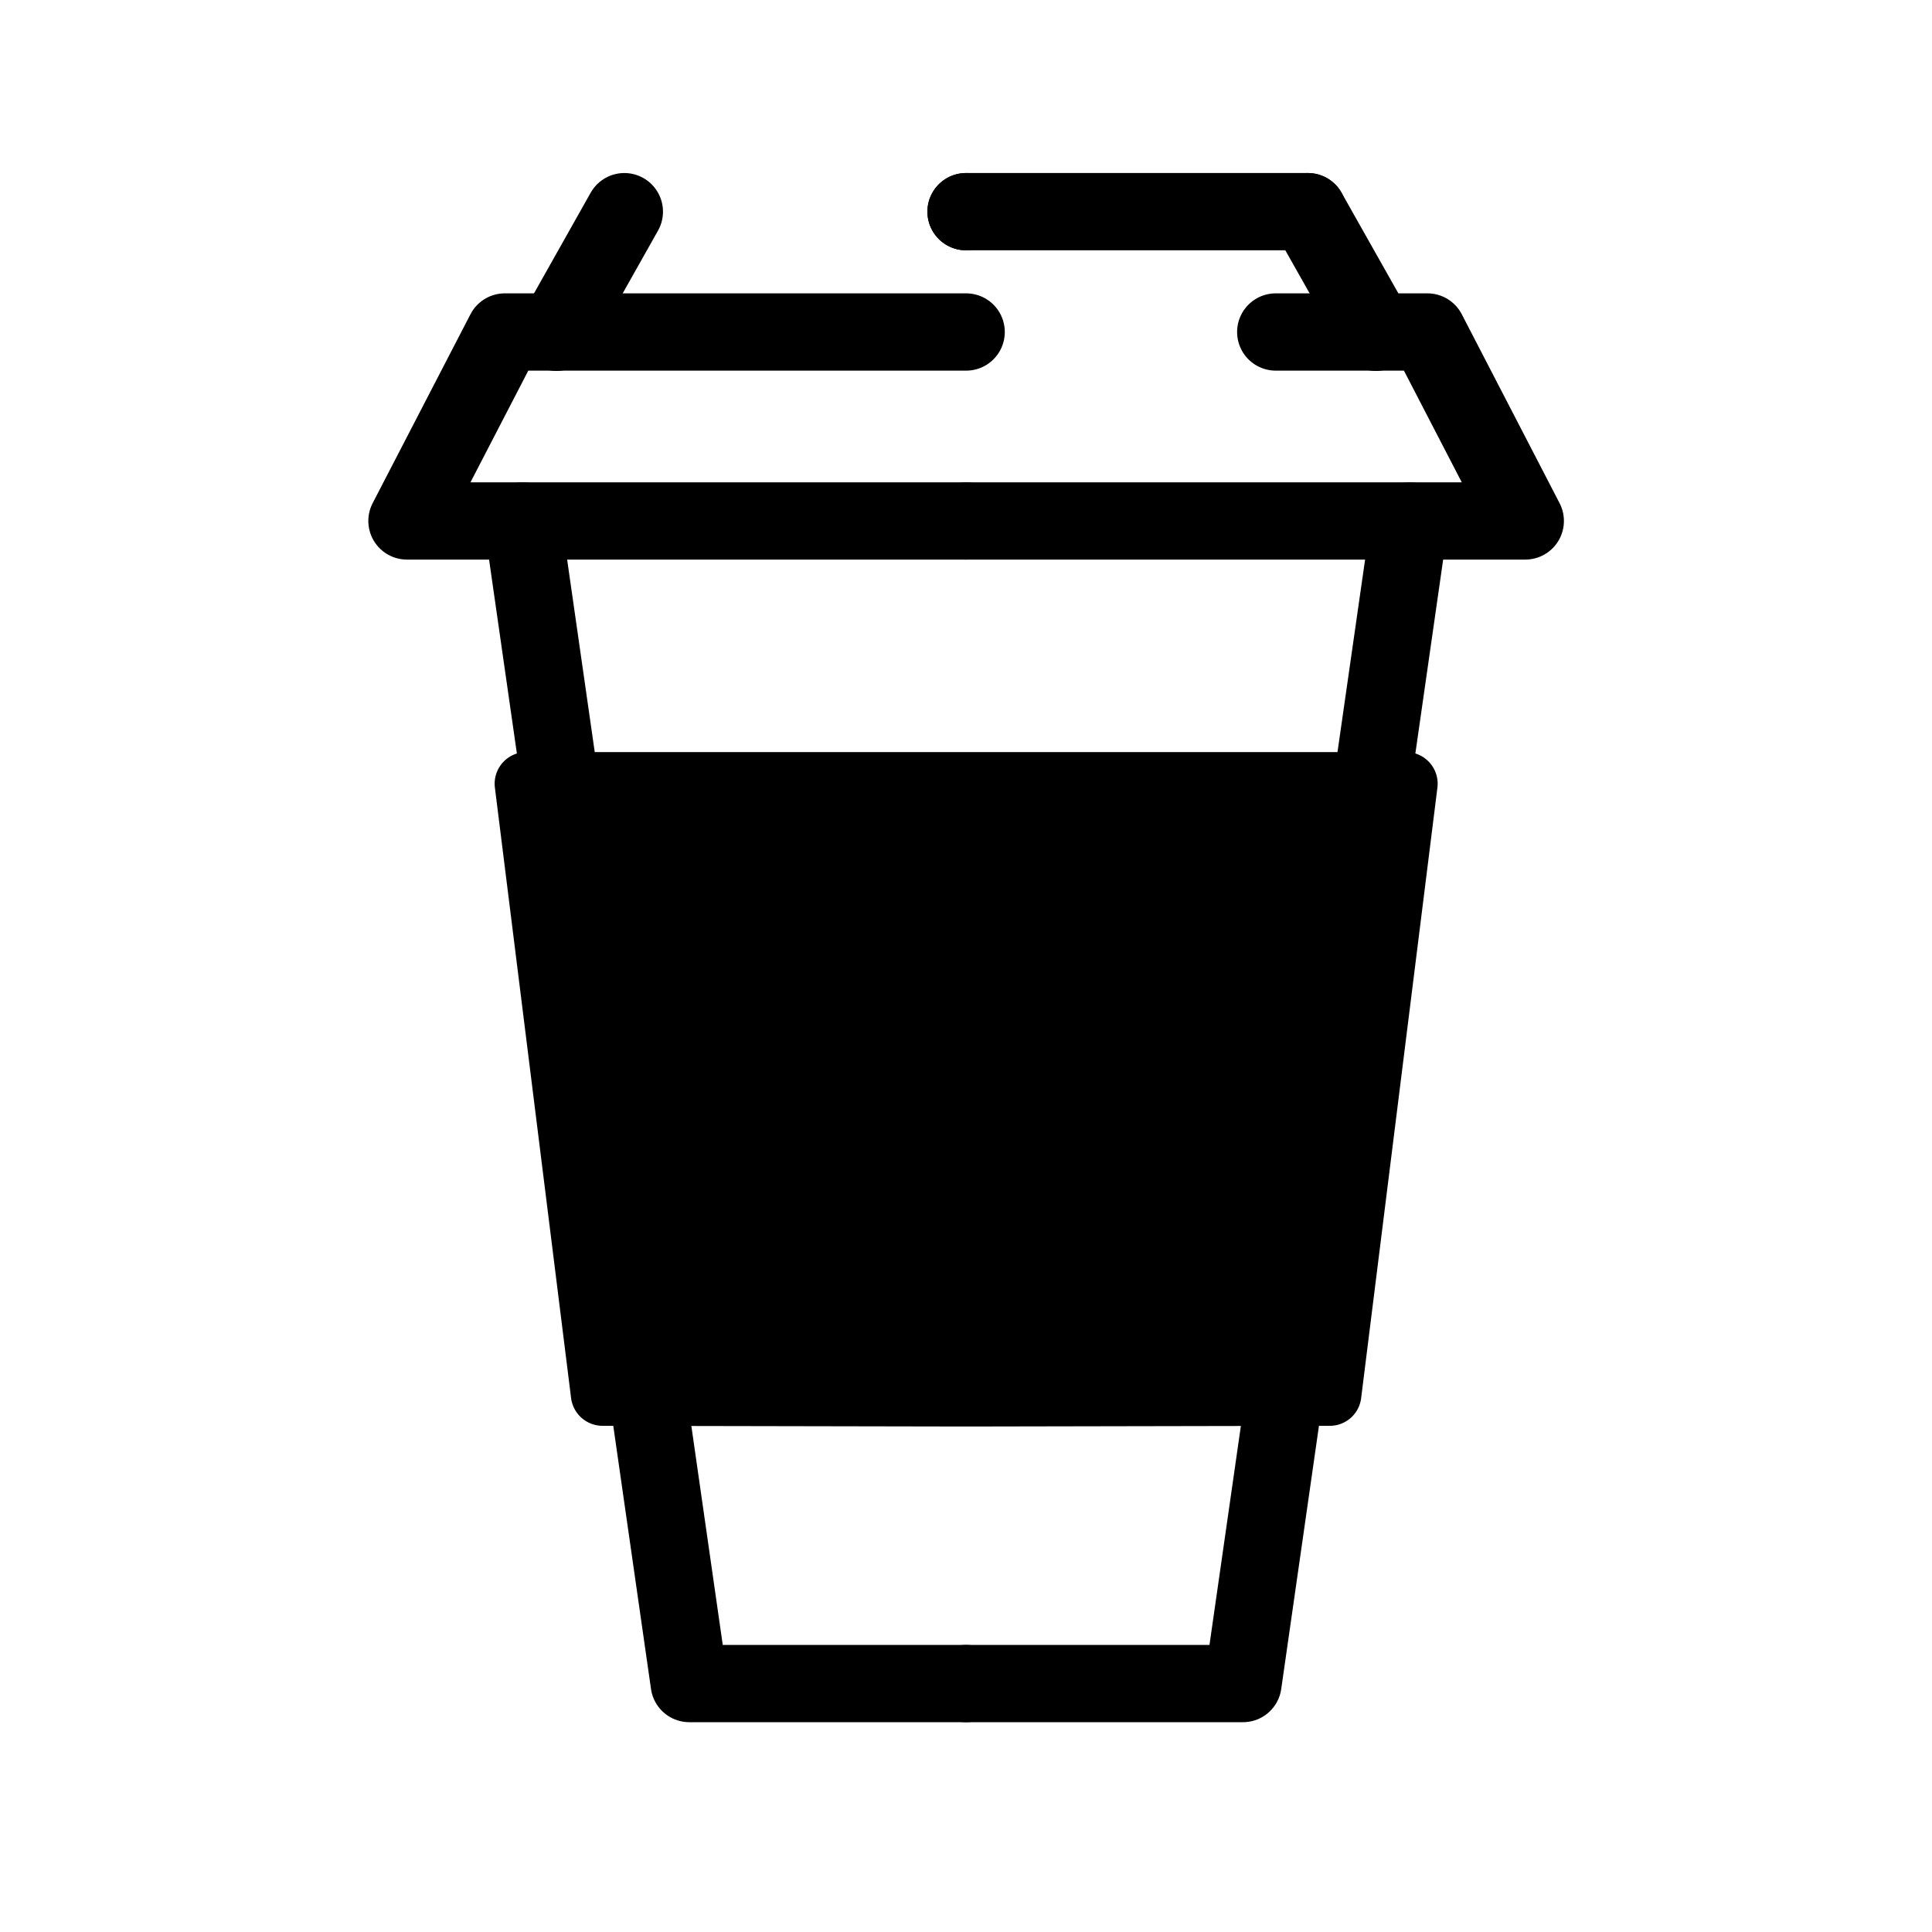 <svg id="Layer_1" data-name="Layer 1" xmlns="http://www.w3.org/2000/svg" viewBox="0 0 250 250"><defs><style>.cls-1{fill:none;stroke:currentColor;stroke-linecap:round;stroke-linejoin:round;stroke-width:10px;}</style></defs><polyline class="cls-1" points="125 217.85 89.19 217.85 67.62 67.41"/><polyline class="cls-1" points="125 67.41 52.66 67.41 65.32 42.96 71.98 42.96 125.02 42.96"/><path class="cls-1" d="M80.79,27.39,72,43Z"/><path class="cls-1" d="M125,27.39h0Z"/><polyline class="cls-1" points="125.03 217.85 160.84 217.85 182.41 67.41"/><polyline class="cls-1" points="125.03 67.41 197.37 67.41 184.71 42.96 178.05 42.96 165.08 42.96"/><path class="cls-1" d="M169.24,27.39,178.05,43Z"/><line class="cls-1" x1="125.01" y1="27.39" x2="169.24" y2="27.39"/><path d="M186,101.92l-9.87,79a4.08,4.08,0,0,1-4.05,3.58l-47.09.09-47.09-.09a4.11,4.11,0,0,1-4-3.58l-9.86-79a4.09,4.09,0,0,1,4.06-4.6H182A4.09,4.09,0,0,1,186,101.92Z"/></svg>

